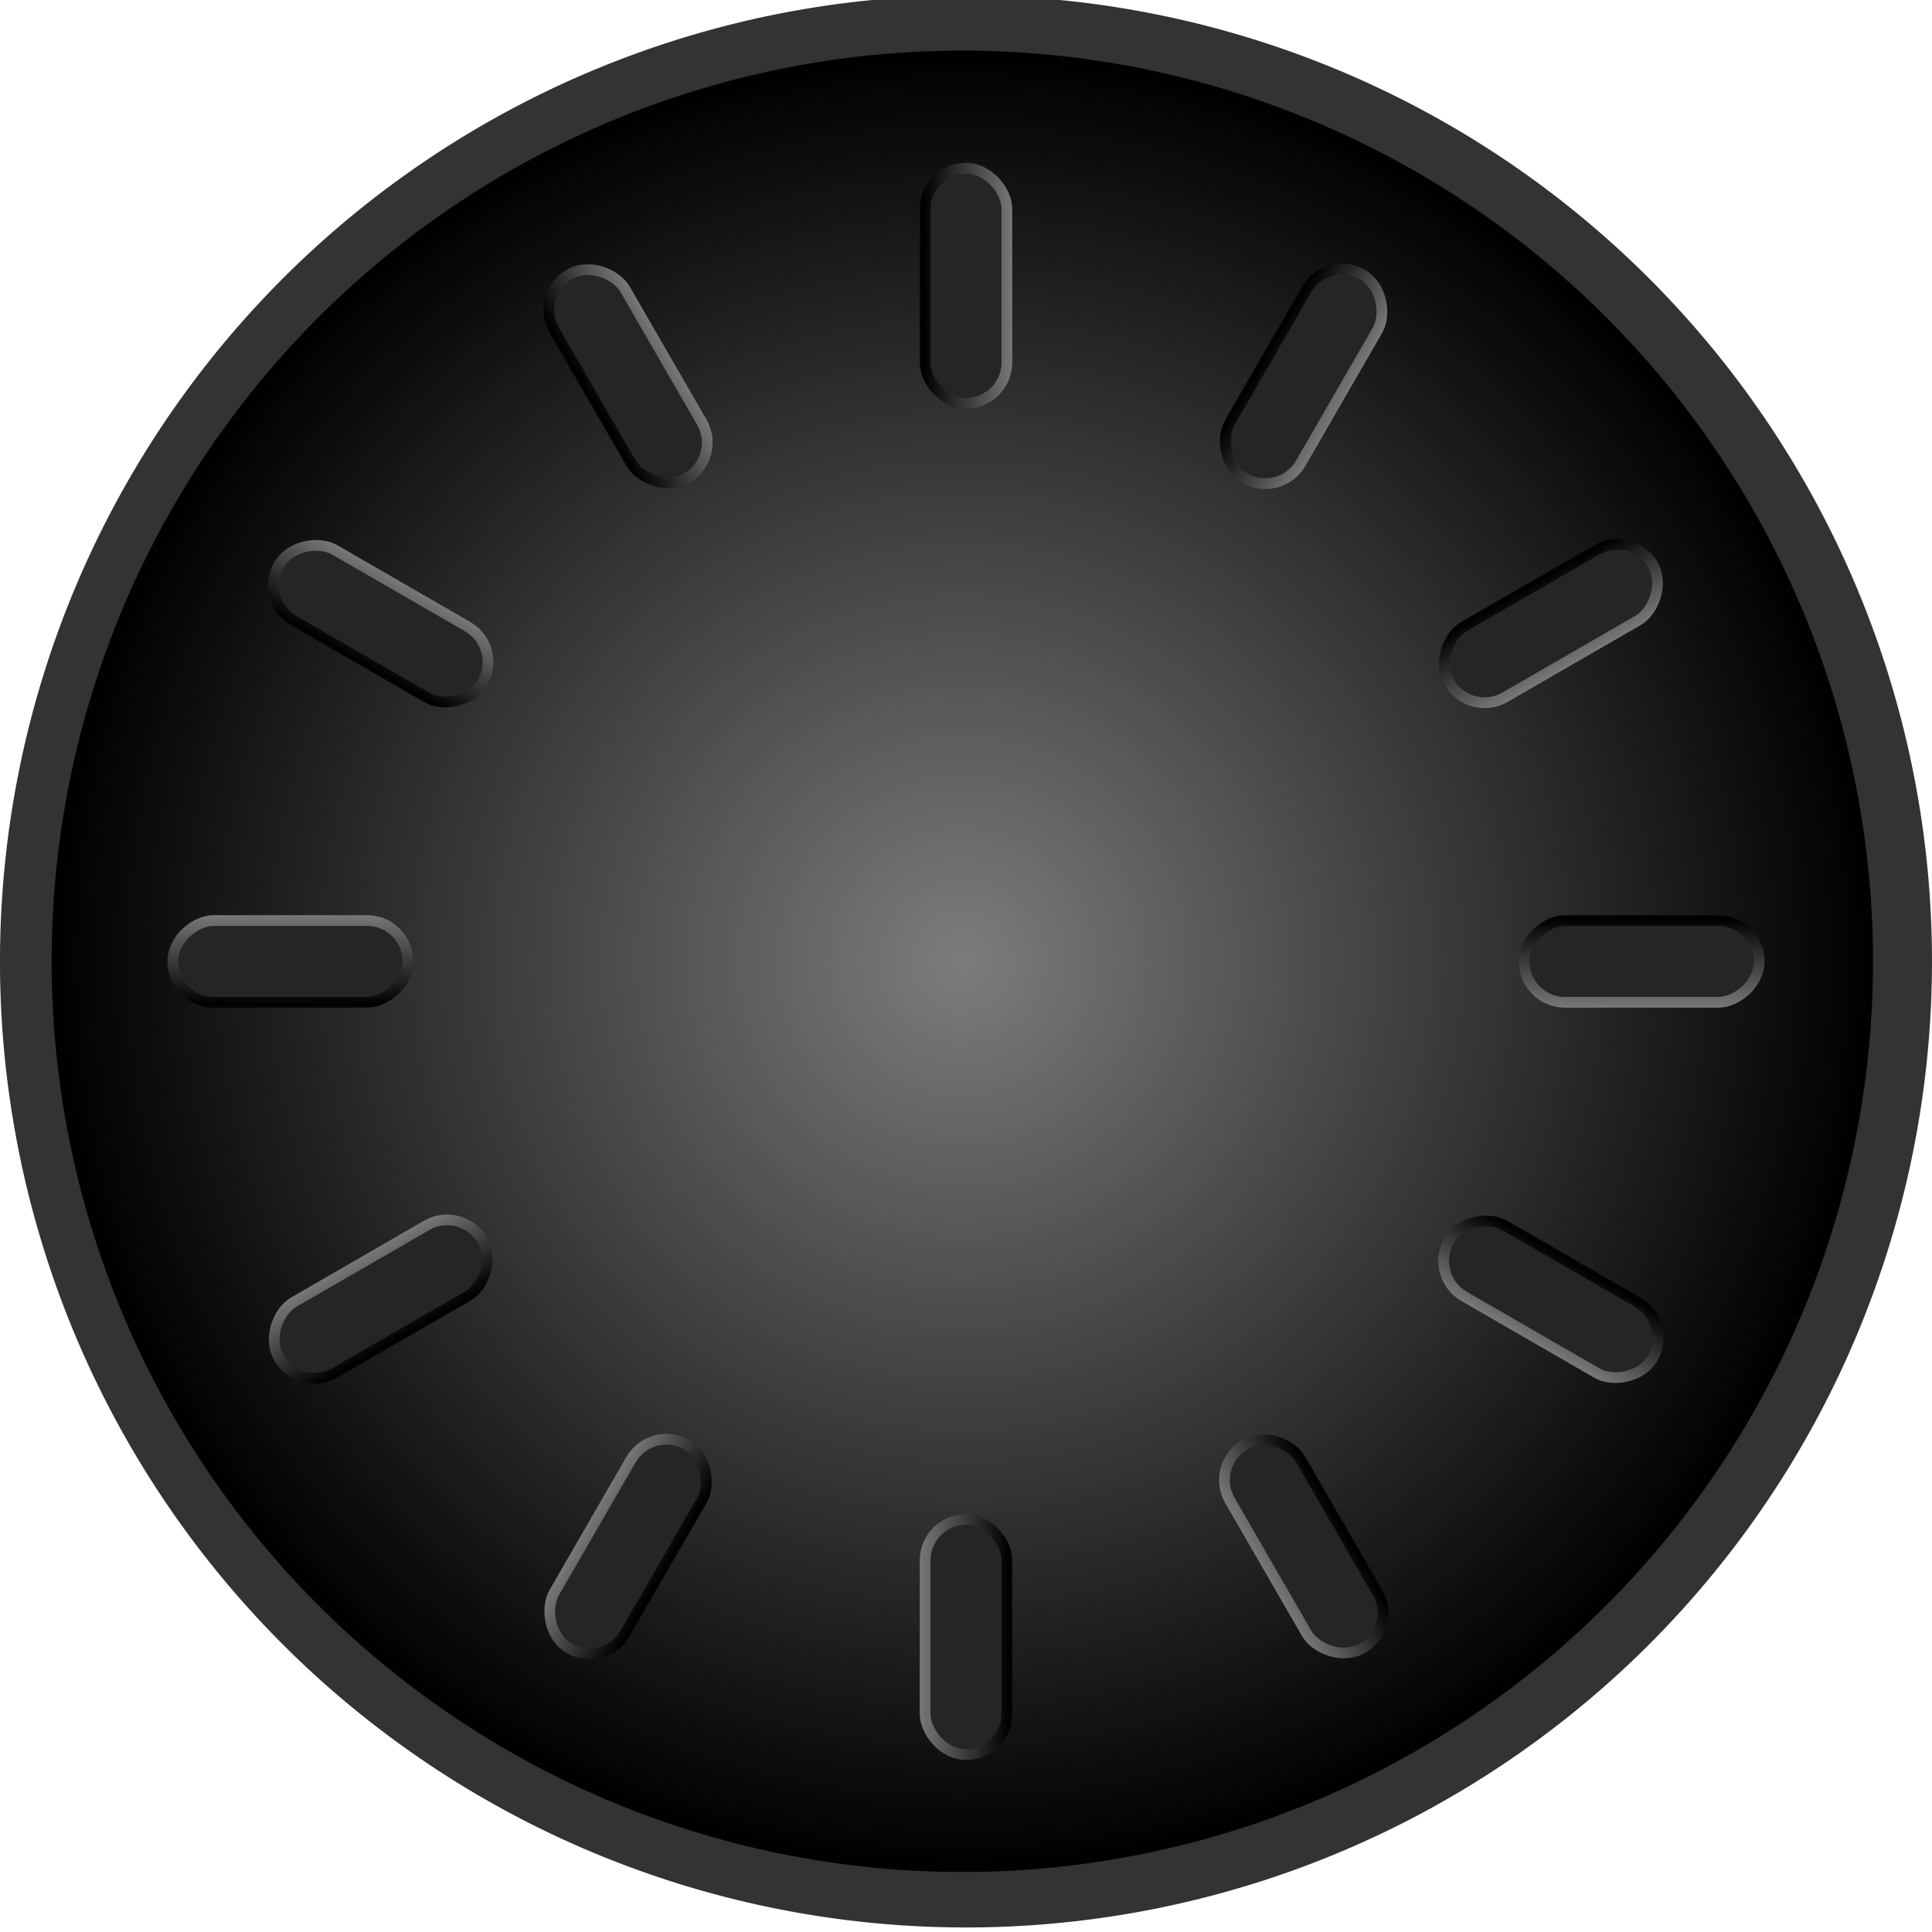 <svg xmlns="http://www.w3.org/2000/svg" xmlns:svg="http://www.w3.org/2000/svg" xmlns:xlink="http://www.w3.org/1999/xlink" id="svg2436" width="500" height="500" version="1.0"><defs id="defs2438"><radialGradient id="radialGradient5987" cx="-437.396" cy="1039.23" r="152.533" fx="-437.396" fy="1039.23" gradientUnits="userSpaceOnUse" xlink:href="#linearGradient3658"/><linearGradient id="linearGradient3658"><stop id="stop3660" offset="0" stop-color="#7c7c7e" stop-opacity="1"/><stop id="stop3662" offset="1" stop-color="#000" stop-opacity="1"/></linearGradient><linearGradient id="linearGradient5247"><stop id="stop5249" offset="0" stop-color="#fcfcfc" stop-opacity="1"/><stop id="stop5251" offset="1" stop-color="#b2b2b2" stop-opacity=".984"/></linearGradient><linearGradient id="linearGradient5307"><stop id="stop5309" offset="0" stop-color="#878789" stop-opacity="1"/><stop id="stop5313" offset=".057" stop-color="#8e8e90" stop-opacity="1"/><stop id="stop5315" offset=".341" stop-color="#212122" stop-opacity="1"/><stop id="stop5311" offset="1" stop-color="#000" stop-opacity="1"/></linearGradient><linearGradient id="linearGradient2836" x1="2508.76" x2="2522.253" y1="999.974" y2="999.974" gradientTransform="matrix(1.774,0,0,1.774,-2587.796,-1361.883)" gradientUnits="userSpaceOnUse" spreadMethod="reflect" xlink:href="#linearGradient3658"/><linearGradient id="linearGradient2838" x1="2508.76" x2="2522.253" y1="999.974" y2="999.974" gradientTransform="matrix(1.774,0,0,1.774,-2957.84,-455.946)" gradientUnits="userSpaceOnUse" spreadMethod="reflect" xlink:href="#linearGradient3658"/><linearGradient id="linearGradient2840" x1="2508.76" x2="2522.253" y1="999.974" y2="999.974" gradientTransform="matrix(1.774,0,0,1.774,-3731.276,143.596)" gradientUnits="userSpaceOnUse" spreadMethod="reflect" xlink:href="#linearGradient3658"/><linearGradient id="linearGradient2842" x1="2508.76" x2="2522.253" y1="999.974" y2="999.974" gradientTransform="matrix(1.774,0,0,1.774,-4700.862,276.097)" gradientUnits="userSpaceOnUse" spreadMethod="reflect" xlink:href="#linearGradient3658"/><linearGradient id="linearGradient2844" x1="2508.76" x2="2522.253" y1="999.974" y2="999.974" gradientTransform="matrix(1.774,0,0,1.774,-5606.799,-93.947)" gradientUnits="userSpaceOnUse" spreadMethod="reflect" xlink:href="#linearGradient3658"/><linearGradient id="linearGradient2846" x1="2508.76" x2="2522.253" y1="999.974" y2="999.974" gradientTransform="matrix(1.774,0,0,1.774,-6206.342,-867.382)" gradientUnits="userSpaceOnUse" spreadMethod="reflect" xlink:href="#linearGradient3658"/><linearGradient id="linearGradient2848" x1="2508.76" x2="2522.253" y1="999.974" y2="999.974" gradientTransform="matrix(1.774,0,0,1.774,-5968.799,-2742.905)" gradientUnits="userSpaceOnUse" spreadMethod="reflect" xlink:href="#linearGradient3658"/><linearGradient id="linearGradient2850" x1="2508.76" x2="2522.253" y1="999.974" y2="999.974" gradientTransform="matrix(1.774,0,0,1.774,-5195.363,-3342.448)" gradientUnits="userSpaceOnUse" spreadMethod="reflect" xlink:href="#linearGradient3658"/><linearGradient id="linearGradient2852" x1="2508.76" x2="2522.253" y1="999.974" y2="999.974" gradientTransform="matrix(1.774,0,0,1.774,-4225.777,-3474.949)" gradientUnits="userSpaceOnUse" spreadMethod="reflect" xlink:href="#linearGradient3658"/><linearGradient id="linearGradient2854" x1="2508.76" x2="2522.253" y1="999.974" y2="999.974" gradientTransform="matrix(1.774,0,0,1.774,-3319.84,-3104.905)" gradientUnits="userSpaceOnUse" spreadMethod="reflect" xlink:href="#linearGradient3658"/><linearGradient id="linearGradient2856" x1="2508.76" x2="2522.253" y1="999.974" y2="999.974" gradientTransform="matrix(1.774,0,0,1.774,-2720.297,-2331.469)" gradientUnits="userSpaceOnUse" spreadMethod="reflect" xlink:href="#linearGradient3658"/><linearGradient id="linearGradient2858" x1="2508.76" x2="2522.253" y1="999.974" y2="999.974" gradientTransform="matrix(1.774,0,0,1.774,-6338.842,-1836.969)" gradientUnits="userSpaceOnUse" spreadMethod="reflect" xlink:href="#linearGradient3658"/><radialGradient id="radialGradient2904" cx="-437.396" cy="1039.23" r="152.533" fx="-437.396" fy="1039.23" gradientUnits="userSpaceOnUse" xlink:href="#linearGradient3658"/><linearGradient id="linearGradient2906" x1="2508.76" x2="2522.253" y1="999.974" y2="999.974" gradientTransform="matrix(1.774,0,0,1.774,-2587.796,-1361.883)" gradientUnits="userSpaceOnUse" spreadMethod="reflect" xlink:href="#linearGradient3658"/><linearGradient id="linearGradient2908" x1="2508.76" x2="2522.253" y1="999.974" y2="999.974" gradientTransform="matrix(1.774,0,0,1.774,-2957.84,-455.946)" gradientUnits="userSpaceOnUse" spreadMethod="reflect" xlink:href="#linearGradient3658"/><linearGradient id="linearGradient2910" x1="2508.76" x2="2522.253" y1="999.974" y2="999.974" gradientTransform="matrix(1.774,0,0,1.774,-3731.276,143.596)" gradientUnits="userSpaceOnUse" spreadMethod="reflect" xlink:href="#linearGradient3658"/><linearGradient id="linearGradient2912" x1="2508.76" x2="2522.253" y1="999.974" y2="999.974" gradientTransform="matrix(1.774,0,0,1.774,-4700.862,276.097)" gradientUnits="userSpaceOnUse" spreadMethod="reflect" xlink:href="#linearGradient3658"/><linearGradient id="linearGradient2914" x1="2508.76" x2="2522.253" y1="999.974" y2="999.974" gradientTransform="matrix(1.774,0,0,1.774,-5606.799,-93.947)" gradientUnits="userSpaceOnUse" spreadMethod="reflect" xlink:href="#linearGradient3658"/><linearGradient id="linearGradient2916" x1="2508.76" x2="2522.253" y1="999.974" y2="999.974" gradientTransform="matrix(1.774,0,0,1.774,-6206.342,-867.382)" gradientUnits="userSpaceOnUse" spreadMethod="reflect" xlink:href="#linearGradient3658"/><linearGradient id="linearGradient2918" x1="2508.76" x2="2522.253" y1="999.974" y2="999.974" gradientTransform="matrix(1.774,0,0,1.774,-5968.799,-2742.905)" gradientUnits="userSpaceOnUse" spreadMethod="reflect" xlink:href="#linearGradient3658"/><linearGradient id="linearGradient2920" x1="2508.76" x2="2522.253" y1="999.974" y2="999.974" gradientTransform="matrix(1.774,0,0,1.774,-5195.363,-3342.448)" gradientUnits="userSpaceOnUse" spreadMethod="reflect" xlink:href="#linearGradient3658"/><linearGradient id="linearGradient2922" x1="2508.76" x2="2522.253" y1="999.974" y2="999.974" gradientTransform="matrix(1.774,0,0,1.774,-4225.777,-3474.949)" gradientUnits="userSpaceOnUse" spreadMethod="reflect" xlink:href="#linearGradient3658"/><linearGradient id="linearGradient2924" x1="2508.76" x2="2522.253" y1="999.974" y2="999.974" gradientTransform="matrix(1.774,0,0,1.774,-3319.84,-3104.905)" gradientUnits="userSpaceOnUse" spreadMethod="reflect" xlink:href="#linearGradient3658"/><linearGradient id="linearGradient2926" x1="2508.76" x2="2522.253" y1="999.974" y2="999.974" gradientTransform="matrix(1.774,0,0,1.774,-2720.297,-2331.469)" gradientUnits="userSpaceOnUse" spreadMethod="reflect" xlink:href="#linearGradient3658"/><linearGradient id="linearGradient2928" x1="2508.76" x2="2522.253" y1="999.974" y2="999.974" gradientTransform="matrix(1.774,0,0,1.774,-6338.842,-1836.969)" gradientUnits="userSpaceOnUse" spreadMethod="reflect" xlink:href="#linearGradient3658"/></defs><g id="layer1" transform="translate(-272.857,-545.219)"><g id="g4757" transform="translate(-1352.666,557.677)"><g id="foreground"><g id="n" transform="translate(0,-1.188)"><path id="path4759" fill="#333" fill-opacity="1" fill-rule="evenodd" stroke="none" stroke-dasharray="none" stroke-dashoffset="0" stroke-linecap="round" stroke-linejoin="round" stroke-miterlimit="4" stroke-opacity="1" stroke-width="12" d="M -284.863,1039.23 A 152.533,152.533 0 1 1 -589.929,1039.23 A 152.533,152.533 0 1 1 -284.863,1039.23 z" transform="matrix(1.639,0,0,1.639,2592.41,-1465.744)"/><g id="g4763" transform="matrix(1.774,0,0,1.774,-2763.169,-1318.793)"><path id="path4765" fill="url(#radialGradient2904)" fill-opacity="1" fill-rule="evenodd" stroke="none" stroke-dasharray="none" stroke-dashoffset="0" stroke-linecap="round" stroke-linejoin="round" stroke-miterlimit="4" stroke-opacity="1" stroke-width="12" d="M -284.863,1039.23 A 152.533,152.533 0 1 1 -589.929,1039.23 A 152.533,152.533 0 1 1 -284.863,1039.23 z" transform="matrix(0.871,0,0,0.871,2995.256,-27.881)"/></g></g><g id="no" transform="translate(5.9094702e-5,-1.188)"><rect id="rect4767" width="21.163" height="60.844" x="1864.941" y="381.971" fill="#252525" fill-opacity="1" fill-rule="evenodd" stroke="url(#linearGradient2906)" stroke-dasharray="none" stroke-dashoffset="0" stroke-linecap="round" stroke-linejoin="round" stroke-miterlimit="4" stroke-opacity="1" stroke-width="2.778" rx="10.582" ry="10.582"/><rect id="rect4769" width="21.163" height="60.844" x="1494.898" y="1287.908" fill="#252525" fill-opacity="1" fill-rule="evenodd" stroke="url(#linearGradient2908)" stroke-dasharray="none" stroke-dashoffset="0" stroke-linecap="round" stroke-linejoin="round" stroke-miterlimit="4" stroke-opacity="1" stroke-width="2.778" rx="10.582" ry="10.582" transform="matrix(0.866,-0.5,0.5,0.866,0,0)"/><rect id="rect4771" width="21.163" height="60.844" x="721.462" y="1887.45" fill="#252525" fill-opacity="1" fill-rule="evenodd" stroke="url(#linearGradient2910)" stroke-dasharray="none" stroke-dashoffset="0" stroke-linecap="round" stroke-linejoin="round" stroke-miterlimit="4" stroke-opacity="1" stroke-width="2.778" rx="10.582" ry="10.582" transform="matrix(0.5,-0.866,0.866,0.5,0,0)"/><rect id="rect4773" width="21.163" height="60.844" x="-248.124" y="2019.951" fill="#252525" fill-opacity="1" fill-rule="evenodd" stroke="url(#linearGradient2912)" stroke-dasharray="none" stroke-dashoffset="0" stroke-linecap="round" stroke-linejoin="round" stroke-miterlimit="4" stroke-opacity="1" stroke-width="2.778" rx="10.582" ry="10.582" transform="matrix(0,-1,1,0,0,0)"/><rect id="rect4775" width="21.163" height="60.844" x="-1154.062" y="1649.908" fill="#252525" fill-opacity="1" fill-rule="evenodd" stroke="url(#linearGradient2914)" stroke-dasharray="none" stroke-dashoffset="0" stroke-linecap="round" stroke-linejoin="round" stroke-miterlimit="4" stroke-opacity="1" stroke-width="2.778" rx="10.582" ry="10.582" transform="matrix(-0.5,-0.866,0.866,-0.5,0,0)"/><rect id="rect4777" width="21.163" height="60.844" x="-1753.604" y="876.472" fill="#252525" fill-opacity="1" fill-rule="evenodd" stroke="url(#linearGradient2916)" stroke-dasharray="none" stroke-dashoffset="0" stroke-linecap="round" stroke-linejoin="round" stroke-miterlimit="4" stroke-opacity="1" stroke-width="2.778" rx="10.582" ry="10.582" transform="matrix(-0.866,-0.5,0.5,-0.866,0,0)"/><rect id="rect4779" width="21.163" height="60.844" x="-1516.061" y="-999.051" fill="#252525" fill-opacity="1" fill-rule="evenodd" stroke="url(#linearGradient2918)" stroke-dasharray="none" stroke-dashoffset="0" stroke-linecap="round" stroke-linejoin="round" stroke-miterlimit="4" stroke-opacity="1" stroke-width="2.778" rx="10.582" ry="10.582" transform="matrix(-0.866,0.5,-0.5,-0.866,0,0)"/><rect id="rect4781" width="21.163" height="60.844" x="-742.625" y="-1598.593" fill="#252525" fill-opacity="1" fill-rule="evenodd" stroke="url(#linearGradient2920)" stroke-dasharray="none" stroke-dashoffset="0" stroke-linecap="round" stroke-linejoin="round" stroke-miterlimit="4" stroke-opacity="1" stroke-width="2.778" rx="10.582" ry="10.582" transform="matrix(-0.5,0.866,-0.866,-0.5,0,0)"/><rect id="rect4783" width="21.163" height="60.844" x="226.961" y="-1731.094" fill="#252525" fill-opacity="1" fill-rule="evenodd" stroke="url(#linearGradient2922)" stroke-dasharray="none" stroke-dashoffset="0" stroke-linecap="round" stroke-linejoin="round" stroke-miterlimit="4" stroke-opacity="1" stroke-width="2.778" rx="10.582" ry="10.582" transform="matrix(0,1,-1,0,0,0)"/><rect id="rect4785" width="21.163" height="60.844" x="1132.898" y="-1361.05" fill="#252525" fill-opacity="1" fill-rule="evenodd" stroke="url(#linearGradient2924)" stroke-dasharray="none" stroke-dashoffset="0" stroke-linecap="round" stroke-linejoin="round" stroke-miterlimit="4" stroke-opacity="1" stroke-width="2.778" rx="10.582" ry="10.582" transform="matrix(0.5,0.866,-0.866,0.5,0,0)"/><rect id="rect4787" width="21.163" height="60.844" x="1732.44" y="-587.615" fill="#252525" fill-opacity="1" fill-rule="evenodd" stroke="url(#linearGradient2926)" stroke-dasharray="none" stroke-dashoffset="0" stroke-linecap="round" stroke-linejoin="round" stroke-miterlimit="4" stroke-opacity="1" stroke-width="2.778" rx="10.582" ry="10.582" transform="matrix(0.866,0.5,-0.5,0.866,0,0)"/><rect id="rect4789" width="21.163" height="60.844" x="-1886.104" y="-93.114" fill="#252525" fill-opacity="1" fill-rule="evenodd" stroke="url(#linearGradient2928)" stroke-dasharray="none" stroke-dashoffset="0" stroke-linecap="round" stroke-linejoin="round" stroke-miterlimit="4" stroke-opacity="1" stroke-width="2.778" rx="10.582" ry="10.582" transform="scale(-1,-1)"/></g></g></g></g></svg>